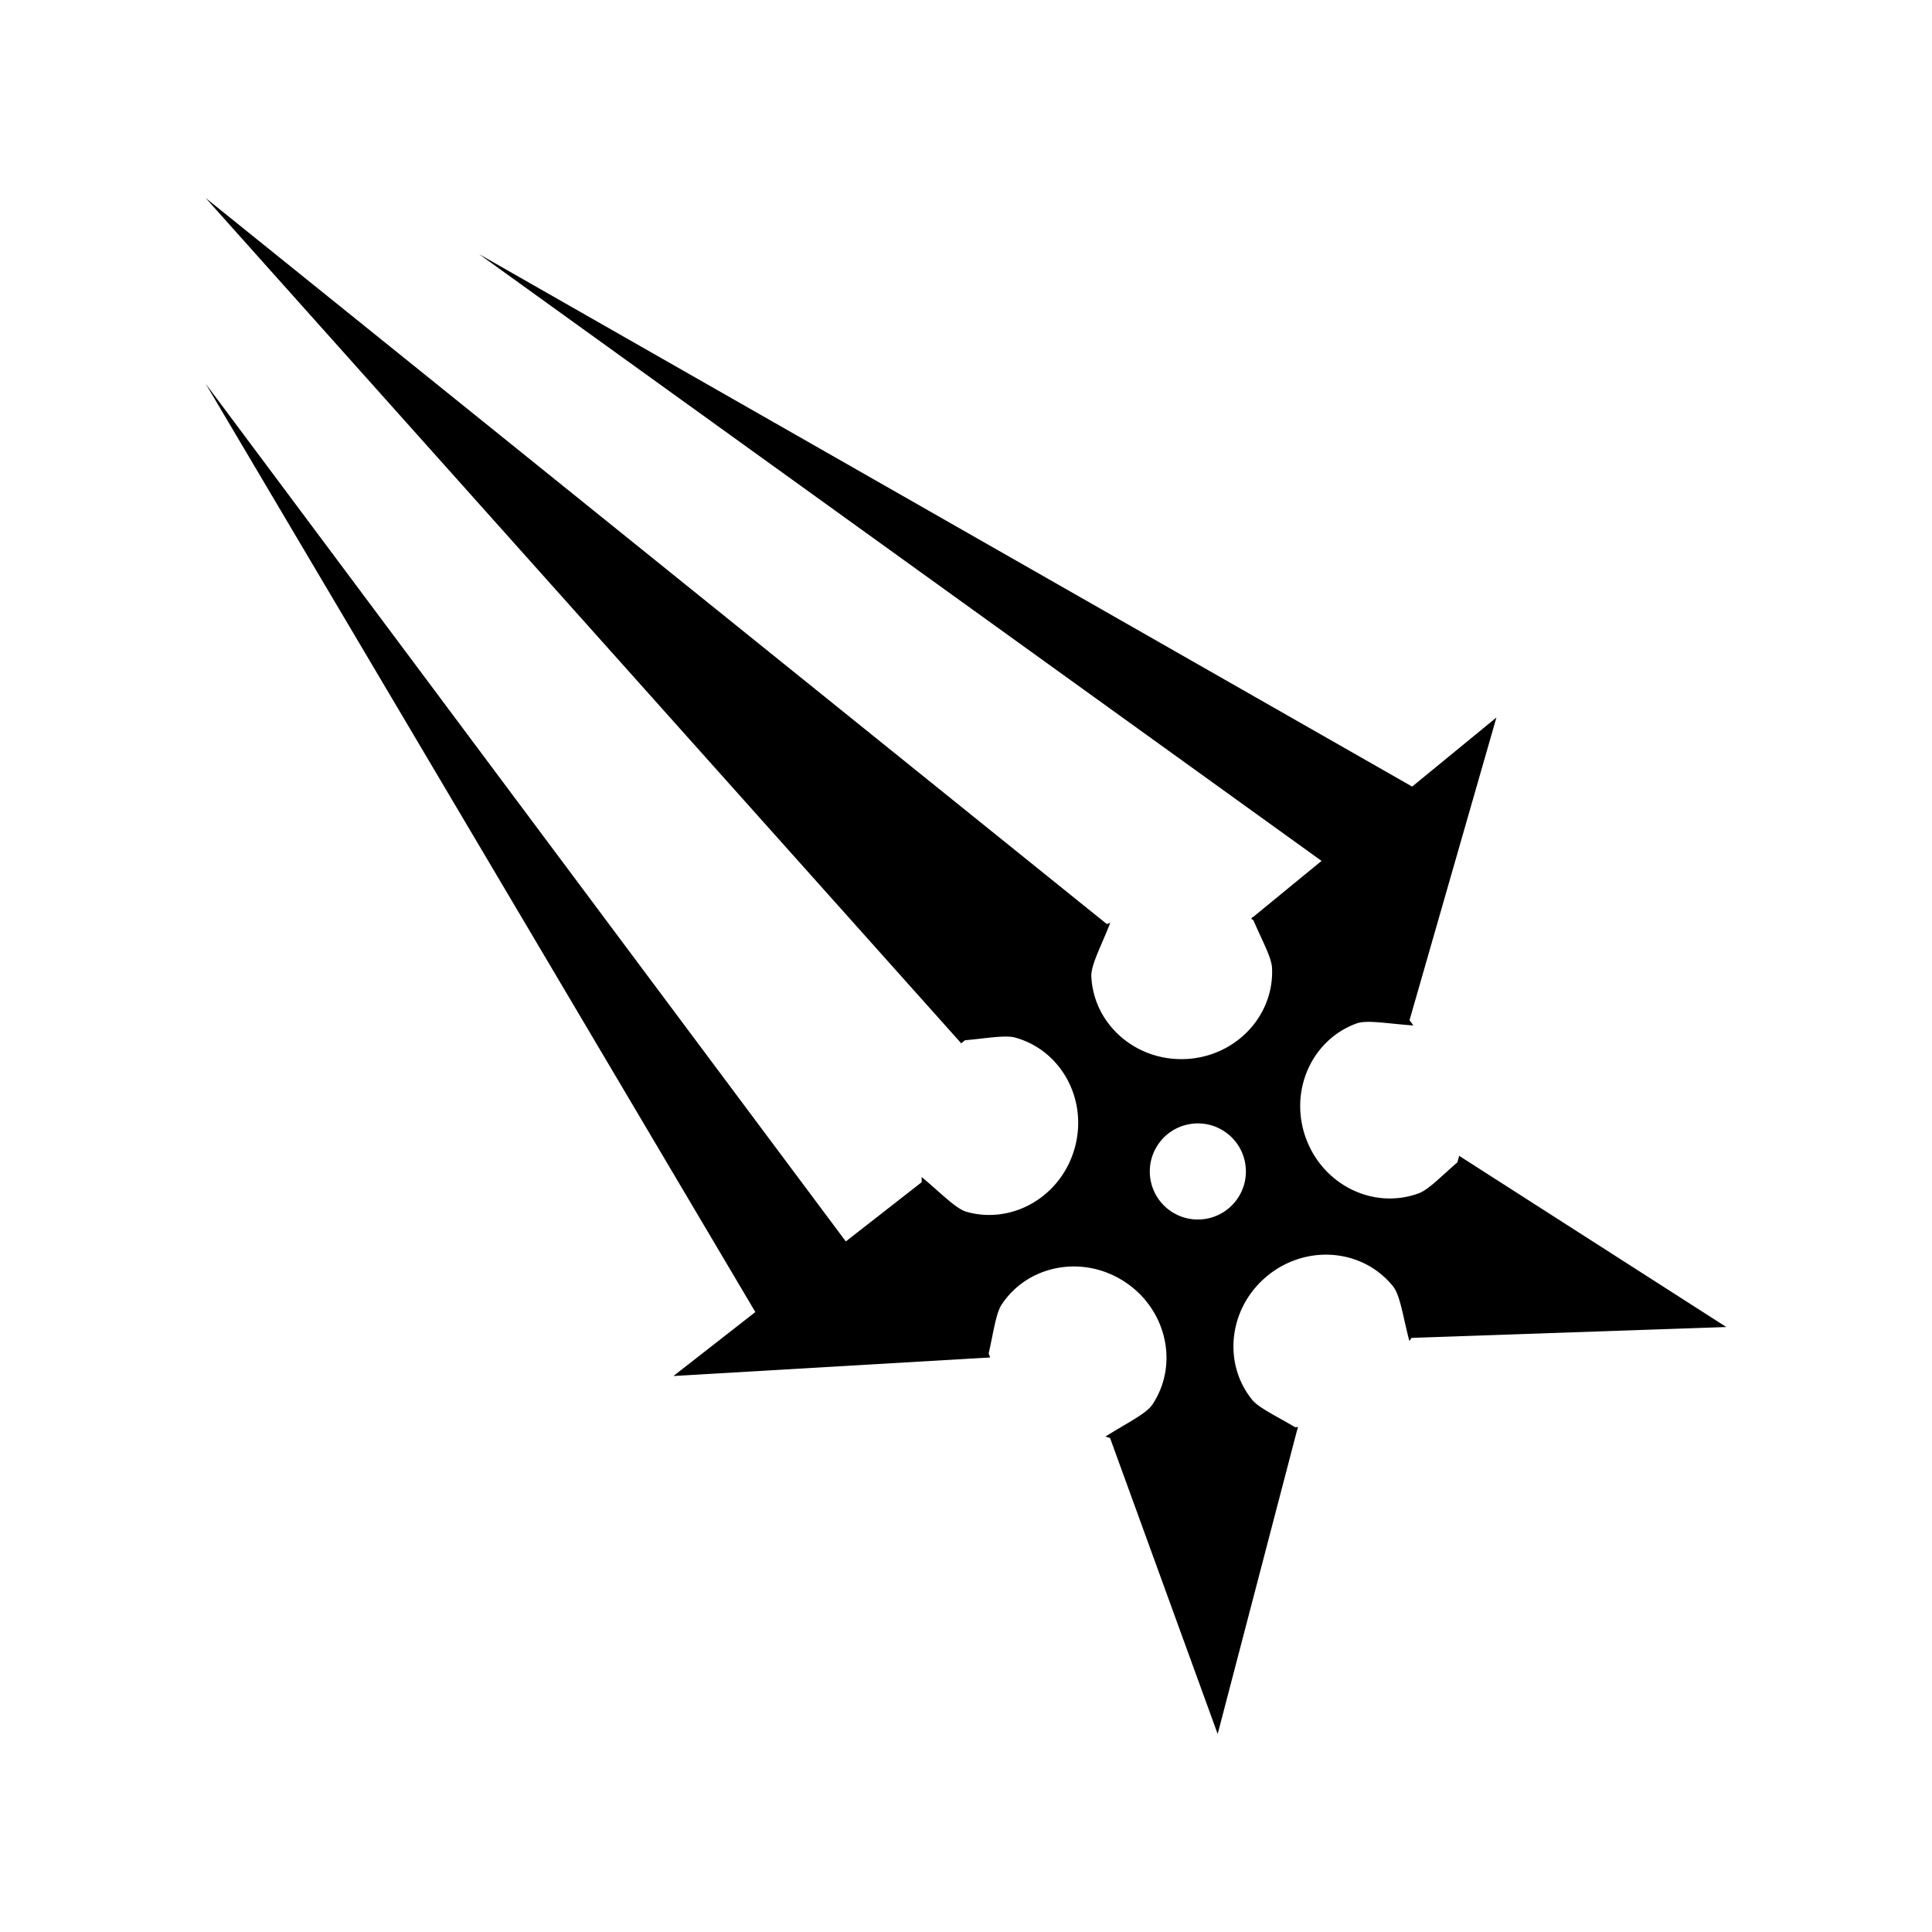 <svg xmlns="http://www.w3.org/2000/svg" width="100%" height="100%" viewBox="0 0 588.8 588.8"><path d="M395.61 435.504c-0.06-0.037-0.12-0.07-0.178-0.104l0.132-0.49-0.884 0.04c-5.936-3.526-11.136-5.927-13.142-8.434-9.141-11.416-6.92-28.381 4.964-37.9 11.88-9.513 28.924-7.974 38.064 3.442 2.174 2.714 3.022 9.286 4.944 16.62 0.23-0.31 0.449-0.624 0.669-0.936l95.943-3.317-81.422-52.17-0.539 1.977c-5.05 4.38-8.87 8.379-11.813 9.455-13.73 5.029-29.11-2.477-34.345-16.775-5.237-14.293 1.65-29.957 15.383-34.991 3.266-1.197 9.778 0.096 17.354 0.607a92.027 92.027 0 0 0-1.167-1.626l26.481-92.238-25.68 21.058-284.368-162.27L402.754 262.37l-20.91 17.144a10.069 10.069 0 0 1-0.284-0.07l0.093 0.228-0.375 0.303 0.703 0.463c2.735 6.347 5.536 11.354 5.687 14.561 0.691 14.608-11.078 27.036-26.284 27.755-15.205 0.717-28.093-10.541-28.784-25.15-0.162-3.473 3.01-9.286 5.761-16.35-0.352 0.113-0.7 0.24-1.053 0.357L62.678 60.342l230.264 257.616 1.161-0.927c6.764-0.609 12.284-1.651 15.338-0.799 14.085 3.931 22.184 19.008 18.087 33.67-4.097 14.66-18.834 23.358-32.92 19.424-3.35-0.934-7.88-5.78-13.724-10.618-0.007 0.528 0.014 1.05 0.017 1.577l-23.132 18.057L62.678 116.938l167.526 282.927-24.973 19.496 96.534-5.654-0.46-1.218c1.515-6.653 2.217-12.266 3.972-14.92 8.076-12.191 24.913-15.264 37.603-6.855 12.693 8.406 16.435 25.104 8.36 37.294-1.92 2.904-7.928 5.723-14.328 9.8 0.462 0.155 0.928 0.286 1.39 0.433l32.801 90.217 24.27-92.874c0.083-0.02 0.16-0.048 0.237-0.08z m-38.598-66.252c-6.756-4.444-8.628-13.524-4.185-20.281 4.444-6.757 13.523-8.632 20.279-4.188 6.755 4.443 8.628 13.522 4.185 20.28-4.444 6.755-13.522 8.632-20.28 4.189z" /></svg>